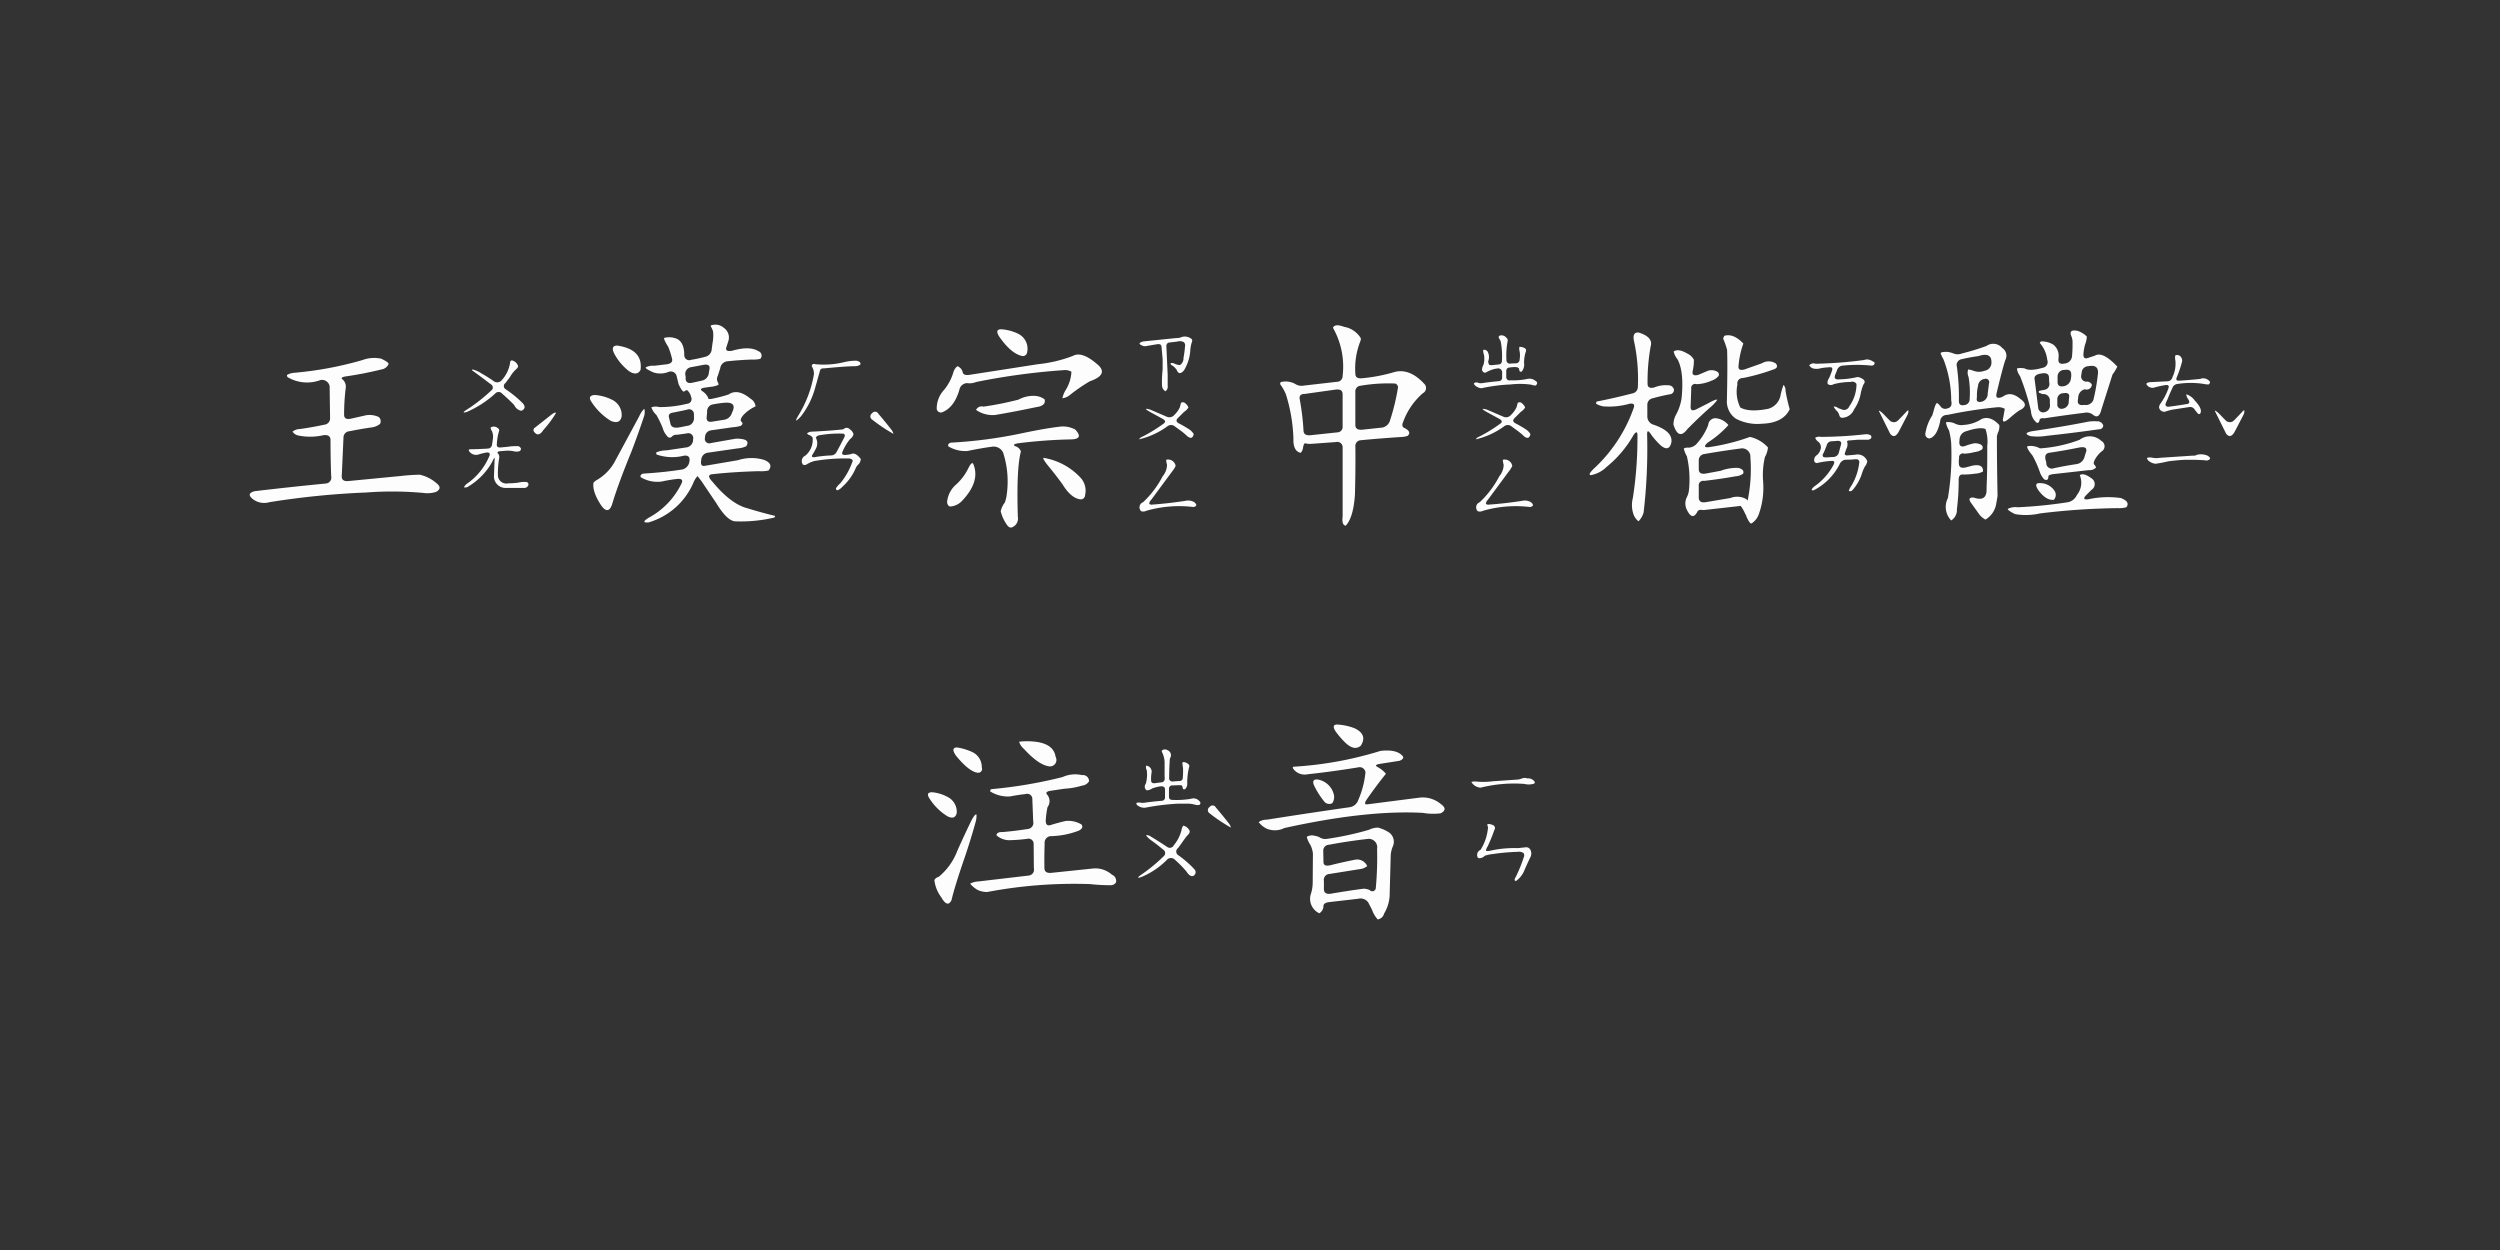 <svg xmlns="http://www.w3.org/2000/svg" width="400" height="200" viewBox="0 0 400 200">
  <rect x="0" y="0" width="400" height="200" fill="#333333" stroke="none"/>
  <defs>
    <style>
      .cls-1 {
        fill: #fdfdfd;
        fill-rule: evenodd;
      }
    </style>
  </defs>
  <path id="王漢宗中楷體_注音" data-name="王漢宗中楷體 注音" class="cls-1" d="M80.27,60.84a0.934,0.934,0,0,1-1.23.176,21.43,21.43,0,0,0-2-1.266,4.659,4.659,0,0,0-1.406-.633,0.227,0.227,0,0,0-.141.106q1.511,1.09,3.023,2.25a0.587,0.587,0,0,1,.07,1.019,26.908,26.908,0,0,1-3.8,2.988q-0.738.457-.562,0.527a2.048,2.048,0,0,0,.492-0.106,16.483,16.483,0,0,0,4.5-2.918,0.732,0.732,0,0,1,1.125,0q1.019,0.879,1.934,1.828a1.522,1.522,0,0,0,1.16.914q0.878-.422.211-1.2a18.1,18.1,0,0,0-2.742-2.25,0.579,0.579,0,0,1-.035-0.984l0.738-.984a5.088,5.088,0,0,1,1.09-1.336,0.985,0.985,0,0,0,.211-0.352,1.3,1.3,0,0,0-.7-0.844q-0.563-.316-0.6.317A5.366,5.366,0,0,1,80.27,60.84h0Zm5.309,7.594a0.442,0.442,0,0,0-.141.633q0.7,0.985,1.512-.281a17.153,17.153,0,0,0,1.969-2.637q0.07-.351-0.668.176Zm-6.891.492a2.3,2.3,0,0,1,.176,1.3l-0.141.949a0.7,0.7,0,0,1-.668.6q-1.758.106-2.848,0.106L75,71.949a0.6,0.6,0,0,0,.246.457,1.318,1.318,0,0,0,1.406.281,11.925,11.925,0,0,1,1.16-.281q0.667-.07.527,0.457a10.157,10.157,0,0,1-3.48,4.43,1.768,1.768,0,0,0-.633.668,0.8,0.8,0,0,0,.738-0.141,10.556,10.556,0,0,0,3.832-4.008,1.852,1.852,0,0,1,.351-0.6L79.039,76.1a1.851,1.851,0,0,0,1.723,1.969h3.094a0.671,0.671,0,0,0,.7-0.527,0.4,0.4,0,0,0-.316-0.422,4.157,4.157,0,0,0-1.336.106,12.236,12.236,0,0,1-1.582.105A1.354,1.354,0,0,1,79.672,76.2a14.368,14.368,0,0,1,.211-2.988,0.917,0.917,0,0,0-.211-0.668q-0.246-.281.352-0.352l0.844-.07a4.628,4.628,0,0,1,1.441.106,1.592,1.592,0,0,0,.668,0,0.448,0.448,0,0,0,.387-0.387,0.578,0.578,0,0,0-.633-0.457,8.1,8.1,0,0,0-1.512.105l-1.125.106q-0.668.035-.6-0.492a8.748,8.748,0,0,1,.387-2.25,0.5,0.5,0,0,0-.281-0.387,0.938,0.938,0,0,0-1.09-.07,0.744,0.744,0,0,0,.176.527h0Zm-31.57-9.281a2.684,2.684,0,0,0-1.2.352,0.461,0.461,0,0,0,.105.352A6.108,6.108,0,0,0,51.3,60.8a1.248,1.248,0,0,1,1.441.984l0.07,5.1a1,1,0,0,1-.844,1.055q-1.969.422-3.938,0.7a2.065,2.065,0,0,0-1.23.422,1.5,1.5,0,0,0,.984.633,9.589,9.589,0,0,0,4.008-.07q1.055-.105,1.09.738,0,2.919.105,5.836a0.944,0.944,0,0,1-.809,1.16q-5.766.563-11.426,1.231-1.337.352-.422,1.16a2.942,2.942,0,0,0,2.777.6A130.84,130.84,0,0,1,58.578,78.8a54.974,54.974,0,0,1,9.176.07,4.455,4.455,0,0,0,2.039-.176q0.984-.562.176-1.266a6.111,6.111,0,0,0-2.813-1.477q-1.582.036-3.058,0.211l-8.4.809q-1.055.071-1.02-.773l0.281-6.223A1,1,0,0,1,55.906,69q1.722-.351,3.445-0.6a2.754,2.754,0,0,0,1.441-.562,0.873,0.873,0,0,0-.211-1.125,3.5,3.5,0,0,0-1.969-.281l-2.5.563q-1.055.211-1.055-.633a34.851,34.851,0,0,1,.246-4.184,1.55,1.55,0,0,0-.457-1.441q-0.493-.316.352-0.492A58.716,58.716,0,0,0,61,59.117a1.481,1.481,0,0,0,1.16-.844q0.105-.281-1.16-0.879a5.292,5.292,0,0,0-2.988.211,56.644,56.644,0,0,1-10.9,2.039h0Zm83.356-1.371q-0.528-.176-0.6.316a2.153,2.153,0,0,1,.352,1.3,18.538,18.538,0,0,1-2.5,6.609q-0.492.844-.281,0.773a4.064,4.064,0,0,0,.739-0.7,13.028,13.028,0,0,0,2.285-4.676l0.773-2.742a0.618,0.618,0,0,1,.563-0.211q3.62-.351,5.062-0.352a1.482,1.482,0,0,0,.774-0.246q0.175-.457-0.6-0.633a8.432,8.432,0,0,0-2.039.246,13.732,13.732,0,0,1-4.535.316h0Zm9.07,8.859a25.687,25.687,0,0,0,3.41,2.285,2.025,2.025,0,0,0-.351-0.7q-1.02-1.3-2.075-2.531a0.573,0.573,0,0,0-.984-0.07,0.6,0.6,0,0,0,0,1.02h0Zm-4.781,1.582q-2.391.246-4.957,0.352a1.533,1.533,0,0,0-.668.246,0.418,0.418,0,0,0,.316.281,1.162,1.162,0,0,1,.563.422,3.288,3.288,0,0,1-1.161,2.883,0.952,0.952,0,0,0-.386,1.441,0.6,0.6,0,0,0,.6-0.035,4.233,4.233,0,0,1,1.336-.562,29.891,29.891,0,0,1,5.485-.387q0.738,0.141.457,0.633a11.442,11.442,0,0,1-1.9,3.34,3.419,3.419,0,0,0-.7.809,0.3,0.3,0,0,0,.246.316,2.079,2.079,0,0,0,.774-0.562,8.488,8.488,0,0,0,2.074-2.812,2.2,2.2,0,0,1,.387-0.668,1.308,1.308,0,0,0,.492-0.984q-0.879-1.125-1.547-.773a6.125,6.125,0,0,1-.949.141q-0.669,0-.422-0.527a8.035,8.035,0,0,1,1.23-2.039,1.24,1.24,0,0,0,.528-0.773,1.352,1.352,0,0,0-.6-0.773,0.663,0.663,0,0,0-.844-0.141,0.608,0.608,0,0,1-.351.176h0Zm0.246,1.406q-0.528,1.055-1.125,2.145a1.032,1.032,0,0,1-.844.6,20.559,20.559,0,0,0-2.707.281q-0.667.071-.281-0.492,0.245-.386.457-0.808a1.826,1.826,0,0,0,.1-1.652q-0.175-.316.352-0.527a17.662,17.662,0,0,1,4.008-.281q0.385,0.211.035,0.738h0ZM113.844,52.438a2.906,2.906,0,0,1,.246.6,5.875,5.875,0,0,1-.07,1.758l-0.141,1.02a1.322,1.322,0,0,1-1.02,1.266q-1.2.316-2.285,0.492a0.79,0.79,0,0,1-1.09-.738q0-2-1.125-2.6a3.176,3.176,0,0,0-2.074-.176q-0.175.141,0.633,1.441a12.265,12.265,0,0,1,.6,1.863q0.21,0.738-.774.914l-2.074.246a2.394,2.394,0,0,0-1.336.246q-0.211.176,1.2,0.809a3.532,3.532,0,0,0,2.426-.07,0.952,0.952,0,0,1,1.3.668l0.316,1.3q0.633,1.336.914,1.16a0.639,0.639,0,0,1,.457-0.211,2.092,2.092,0,0,1,.633,1.09,0.766,0.766,0,0,1-.668,1.09,17.973,17.973,0,0,1-4.429.527,2.161,2.161,0,0,0-1.266.035,2.9,2.9,0,0,0,.809,1.23,17.386,17.386,0,0,1,1.019,2.109,2.975,2.975,0,0,0,.7,1.266,0.464,0.464,0,0,0,.774.07,0.974,0.974,0,0,1,.808-0.281l1.547-.211a0.786,0.786,0,0,1,1.02.949,1.24,1.24,0,0,1-.95,1.266l-3.3.492a4.288,4.288,0,0,0-1.617.316,0.373,0.373,0,0,0,.035.352,7.618,7.618,0,0,0,4.394.176q1.055-.105.844,0.984a1.5,1.5,0,0,1-1.125,1.23q-2.883.457-6.328,0.668-0.562.282-.281,0.6a5.184,5.184,0,0,0,3.269.668,24.26,24.26,0,0,1,2.5-.422q1.125-.105.7,0.738a12.262,12.262,0,0,1-5.2,5.449q-1.442.878-.07,0.773a11.253,11.253,0,0,0,7.137-6.258,3.713,3.713,0,0,1,.7-1.16,16.3,16.3,0,0,1,1.125,1.547l1.9,2.813q1.688,2.777,2.988,2.883a23.475,23.475,0,0,0,6.258-.6c0.141-.118.176-0.211,0.106-0.281q-2.181-.527-4.36-1.2-2.671-.668-5.625-4.254-1.02-1.055-.1-1.2,3.48-.386,7.559-0.492a5.564,5.564,0,0,0,1.511-.105q0.844-1.055-.668-1.687a6.992,6.992,0,0,0-4.219.035l-5.378.914c-0.47.07-.633-0.269-0.493-1.02a1.2,1.2,0,0,1,1.02-1.09l4.851-.7a3.38,3.38,0,0,0,1.336-.352q0.528-.844-0.457-1.09a4.872,4.872,0,0,0-1.23-.105l-3.973.7a0.715,0.715,0,0,1-.949-0.879,1.108,1.108,0,0,1,.984-1.16l3.446-.492a5.9,5.9,0,0,0,1.265-.211q0.528-.351.106-0.7-0.282-.281.316-1.02a6.232,6.232,0,0,1,1.969-1.406,1.62,1.62,0,0,0-.809-1.23q-2.039-1.687-3.515-.668a24.408,24.408,0,0,1-2.567.668q-0.738.176-.7-0.176a2.65,2.65,0,0,0-.808-0.949q-0.774-.457.211-0.633l1.019-.141a3.9,3.9,0,0,0,1.231-.316,0.628,0.628,0,0,0-.106-0.422,1.084,1.084,0,0,1,0-1.02l0.387-1.2a1.285,1.285,0,0,1,1.125-1.125q1.968-.211,3.937-0.281a4.753,4.753,0,0,0,1.336-.106,0.74,0.74,0,0,0-.281-1.23q-1.407-.878-4.219-0.07-1.159.211-.914-0.562l0.352-1.09a1.877,1.877,0,0,0-.739-2,2.043,2.043,0,0,0-2.109-.387,0.481,0.481,0,0,0,.141.352h0ZM100.66,59.4q1.266,0.809,1.828-.211,0.423-3.3-3.761-3.9-1.126.035-.387,1.406a8.782,8.782,0,0,0,2.32,2.707h0Zm12.762,0.211a1.385,1.385,0,0,1-1.02,1.266l-1.582.352q-1.054.246-1.125-.633a1.53,1.53,0,0,0-.035-0.563,1.089,1.089,0,0,1,.809-1.266l2.074-.387q1.089-.211.984,0.633Zm-15.68,7.734q1.477,0.6,1.723-.738a2.718,2.718,0,0,0-1.512-2.637,7.419,7.419,0,0,0-2.812-.773q-1.2.105-.492,1.125a9.714,9.714,0,0,0,3.094,3.023h0Zm19.371-1.3a1.552,1.552,0,0,1-1.3,1.125l-1.792.281q-1.056.211-.95-0.738l0.071-.809a1.108,1.108,0,0,1,.914-1.2,16.316,16.316,0,0,1,2.109-.281q1.792-.035.949,1.617h0ZM98.481,73.637A7.581,7.581,0,0,1,95.492,76.8a2.243,2.243,0,0,0-.527.422q-0.246,1.406,1.231,3.656,1.125,1.547,1.723-.141,0.984-3.3,3.094-8.437,1.089-2.848,2.039-5.7a2.161,2.161,0,0,0,.035-1.2,3.619,3.619,0,0,0-.809,1.2Zm12.551-7.348v0.492a1.224,1.224,0,0,1-.808,1.3l-1.618.316q-1.16.176-1.335-.6l-0.211-.914q-0.247-.773.7-0.879l1.371-.281,0.808-.176a0.773,0.773,0,0,1,1.09.738h0ZM188.2,54.09l-5.168.527a1.444,1.444,0,0,0-.7.281,0.334,0.334,0,0,0,.281.316,1,1,0,0,0,.668.176l1.864-.316q0.668-.105.7,0.422l0.176,1.934v1.688a18.022,18.022,0,0,0-.106,2.426,1.433,1.433,0,0,0,.07.457,0.987,0.987,0,0,0,.493.6,0.9,0.9,0,0,0,.351-0.879V59.961l-0.211-4.605a0.541,0.541,0,0,1,.563-0.562l1.195-.141a1.3,1.3,0,0,1,1.055.106,0.709,0.709,0,0,1,.175.633,16.257,16.257,0,0,1-.246,1.863,1.314,1.314,0,0,1-.562,1.16,2.781,2.781,0,0,1-.774-0.176,0.941,0.941,0,0,0-.7-0.141q-0.141.211,0.352,0.457a3.1,3.1,0,0,1,.6.633q0.385,0.985,1.16.07a6.954,6.954,0,0,0,1.019-3.34,5.987,5.987,0,0,1,.281-1.3,0.357,0.357,0,0,0-.14-0.422,1.673,1.673,0,0,0-1.758-.176,2.885,2.885,0,0,1-.633.07h0Zm0.6,11.039a4.2,4.2,0,0,1-.914,1.266,1.015,1.015,0,0,1-1.2.281l-2.532-1.09a2.484,2.484,0,0,0-.773-0.176q-0.141.071,0.668,0.527l2,1.09q0.667,0.387.1,0.773a24.743,24.743,0,0,1-3.305,2.039,1.093,1.093,0,0,0-.6.457,12.481,12.481,0,0,0,4.57-2.109,0.935,0.935,0,0,1,1.16.035l0.668,0.492a10.492,10.492,0,0,1,1.336,1.09q0.809,0.633,1.02-.352a2.639,2.639,0,0,0-.6-0.668,19.648,19.648,0,0,0-1.863-1.09q-0.562-.351-0.035-0.844l0.949-.949a2.218,2.218,0,0,0,.7-0.7,1.411,1.411,0,0,0-.457-0.633,0.551,0.551,0,0,0-.738-0.106,5.827,5.827,0,0,1-.176.668h0Zm-2.074,9.246a2.99,2.99,0,0,1-.7,1.828,15.5,15.5,0,0,1-3.129,4.148,0.872,0.872,0,0,0-.317,1.441,1.1,1.1,0,0,0,.844-0.07,18.9,18.9,0,0,1,7.523-.6q0.844-.176.141-0.773a1.923,1.923,0,0,0-1.441-.211q-2.778.422-5.309,0.6a0.479,0.479,0,0,1-.457-0.141,0.98,0.98,0,0,1,.316-0.633l3.375-4.57a3.7,3.7,0,0,0,.528-0.844,1.212,1.212,0,0,0-1.512-.984,3.192,3.192,0,0,0,.141.809h0Zm-23.1-17.4a0.688,0.688,0,0,0,.7-0.527,2.674,2.674,0,0,0-1.371-3.023,7.312,7.312,0,0,0-2.707-.738q-1.2-.035-0.281,1.3,1.9,2.672,3.656,2.988h0Zm2.426,1.3-10.863,1.688q-1.056.176-1.161-.422a1.356,1.356,0,0,0-.843-0.949,1.876,1.876,0,0,0-.668,1.055,8.049,8.049,0,0,1-1.442,2.707,4.366,4.366,0,0,0-1.2,3.059,0.665,0.665,0,0,0,.844.563q1.932-.738,2.777-3.586a1.307,1.307,0,0,1,1.23-1.09,2.705,2.705,0,0,0,1.442-.176,107.523,107.523,0,0,1,14.027-1.9,2.094,2.094,0,0,1,1.231.246,6.01,6.01,0,0,1-.95,2.988,4.12,4.12,0,0,0-.492,1.266,2.319,2.319,0,0,0,1.2-.527,28.017,28.017,0,0,1,3.164-2.18q3.234-1.125,1.125-2.812-2.391-2.039-3.8-1.266a21.554,21.554,0,0,1-5.625,1.336h0Zm-8.719,6.785a0.976,0.976,0,0,0-1.16.527,4.633,4.633,0,0,0,3.058.809q3.3-.562,6.61-1.266,1.547-.211,1.3-1.23a2.881,2.881,0,0,0-1.582-.562,5.053,5.053,0,0,0-2.6.6,49.65,49.65,0,0,1-5.625,1.125h0Zm-5.238,5.766q-0.528.211-.352,0.6a5.263,5.263,0,0,0,3.024.738q2-.422,4.007-0.7a1.683,1.683,0,0,1,1.723.949,15,15,0,0,1,.6,6.574,6.1,6.1,0,0,1-.317,1.406,3.546,3.546,0,0,0-.668,1.406,6.436,6.436,0,0,0,.95,2.109q0.456,0.7.949,0.422a1.482,1.482,0,0,0,.844-1.617q-0.247-7.769.492-10.476a1.318,1.318,0,0,0-.914-0.844q-0.528-.281.386-0.457A79.82,79.82,0,0,1,171.5,70.3q1.933-.105.527-1.582a4.185,4.185,0,0,0-2.425-.457q-2.427.282-6.4,1.125a73.721,73.721,0,0,1-11.109,1.441h0Zm17.894,6.645q1.371,2.249,2.883,2.426a0.678,0.678,0,0,0,.738-0.668,3.059,3.059,0,0,0-.738-2.812,10.381,10.381,0,0,0-5.906-3.164q-0.211.105,0.844,1.406,1.16,1.407,2.179,2.813h0Zm-16.91-.035a4.215,4.215,0,0,0-1.547,2.918q0.141,0.808.7,0.668a2.832,2.832,0,0,0,1.688-.879q2.988-3.129,1.793-5.941-0.246-.386-0.809.773a8.594,8.594,0,0,1-1.828,2.461h0Zm86.7-23.484a2.914,2.914,0,0,0,.317.6,11.916,11.916,0,0,1,.211,3.164,0.543,0.543,0,0,1-.528.6l-0.7.07a1.917,1.917,0,0,1-.773,0,0.813,0.813,0,0,1-.176-0.633,1.849,1.849,0,0,0-.035-1.336,0.684,0.684,0,0,0-.668-0.457q-0.246,0,0,.773a3.26,3.26,0,0,1-.07,1.617,2.1,2.1,0,0,0-.246.844q0.28,0.633.738,0.352a4.5,4.5,0,0,1,1.793-.6,0.627,0.627,0,0,1,.7.668v0.773a0.542,0.542,0,0,1-.527.6q-1.232.105-2.461,0.281a2.156,2.156,0,0,1-.668.035q-0.669-.281-0.879.105a1.279,1.279,0,0,0,.6.527,1.225,1.225,0,0,0,.668.176,26.733,26.733,0,0,1,4.641-.6,12.959,12.959,0,0,1,3.27.035,2.442,2.442,0,0,0,.738.141q0.456-.456-0.035-0.738a1.5,1.5,0,0,0-1.336-.316,10.761,10.761,0,0,1-2.672.211A0.518,0.518,0,0,1,241,60.313V59.4a0.543,0.543,0,0,1,.527-0.6,5.812,5.812,0,0,1,.879-0.07q0.633,0,.668.387,0.035,0.493.422,0.316a1.829,1.829,0,0,0,.352-1.406,5.778,5.778,0,0,1,.316-1.863,0.422,0.422,0,0,0-.281-0.492,1.49,1.49,0,0,0-.774-0.176,1.573,1.573,0,0,0,.035.738,3.459,3.459,0,0,1,0,1.23,0.605,0.605,0,0,1-.6.668l-0.844.035a0.537,0.537,0,0,1-.668-0.527,12.337,12.337,0,0,1,.176-2.988A0.556,0.556,0,0,0,241,54.02a0.957,0.957,0,0,0-1.055-.316,0.446,0.446,0,0,0-.176.246h0Zm2.883,11.18a4.166,4.166,0,0,1-.914,1.266,1.015,1.015,0,0,1-1.195.281l-2.531-1.09a2.489,2.489,0,0,0-.774-0.176q-0.141.071,0.668,0.527l2,1.09q0.668,0.387.106,0.773a24.872,24.872,0,0,1-3.305,2.039,1.094,1.094,0,0,0-.6.457,12.477,12.477,0,0,0,4.571-2.109,0.935,0.935,0,0,1,1.16.035l0.668,0.492a10.636,10.636,0,0,1,1.336,1.09q0.807,0.633,1.019-.352a2.639,2.639,0,0,0-.6-0.668,19.523,19.523,0,0,0-1.863-1.09q-0.562-.351-0.035-0.844l0.949-.949a2.206,2.206,0,0,0,.7-0.7,1.411,1.411,0,0,0-.457-0.633,0.551,0.551,0,0,0-.738-0.106,5.443,5.443,0,0,1-.176.668h0Zm-2.074,9.246a2.984,2.984,0,0,1-.7,1.828,15.483,15.483,0,0,1-3.129,4.148,0.872,0.872,0,0,0-.316,1.441,1.1,1.1,0,0,0,.843-0.07,18.9,18.9,0,0,1,7.524-.6q0.843-.176.14-0.773a1.923,1.923,0,0,0-1.441-.211q-2.778.422-5.309,0.6a0.48,0.48,0,0,1-.457-0.141,0.984,0.984,0,0,1,.317-0.633l3.375-4.57a3.718,3.718,0,0,0,.527-0.844,1.212,1.212,0,0,0-1.512-.984,3.25,3.25,0,0,0,.141.809h0Zm-25.77-14.2a0.913,0.913,0,0,1-.949.914l-5.238.6a1.862,1.862,0,0,1-1.371-.246,3.194,3.194,0,0,0-2.32-.316,0.381,0.381,0,0,0-.106.352,7.792,7.792,0,0,1,.914,1.617,26.6,26.6,0,0,1,1.2,7.031q-0.072,2.075,1.16,2.32a1.431,1.431,0,0,0,.386-0.879q0.141-.738.387-0.633a3.044,3.044,0,0,0,1.02.07l3.867-.281a0.851,0.851,0,0,1,1.054.844V82.637q-0.176,1.371.493,1.477,1.23-1.3,1.476-4.992,0.106-3.9.071-7.7a0.9,0.9,0,0,1,.843-0.984q3.3-.316,6.61-0.527a3.2,3.2,0,0,0,.914-0.176q0.667-.633-0.457-1.23-0.633-.211-0.246-1.055a11.058,11.058,0,0,1,3.129-4.535A0.94,0.94,0,0,0,228,61.543q-2.355-2.637-4.816-2.039a26.641,26.641,0,0,1-5.274,1.02q-1.055.106-1.054-.738a11.877,11.877,0,0,1,.738-5.027,1.372,1.372,0,0,0,.14-0.633,3.866,3.866,0,0,0-2.671-1.828q-1.477-.562-1.793.141a12.564,12.564,0,0,1,1.546,7.734h0Zm8.825,2.039a34.318,34.318,0,0,1-1.2,4.922,1.647,1.647,0,0,1-1.23,1.266l-3.305.352q-1.055.071-1.054-.773V62.7a0.9,0.9,0,0,1,.843-0.984,26.223,26.223,0,0,1,5.52-.352,0.64,0.64,0,0,1,.422.844h0Zm-8.825.844v5.168a0.859,0.859,0,0,1-.843.949l-4.289.457q-1.091.105-1.125-.738a39.919,39.919,0,0,0-.6-4.992q-0.177-.878.809-0.879l4.992-.7q1.054-.105,1.054.738h0ZM290.5,58.2a0.921,0.921,0,0,0-1.02.246,1.084,1.084,0,0,0,.563.492,2.372,2.372,0,0,0,1.336-.035,11.655,11.655,0,0,1,1.3-.141q0.632-.07.457,0.492a10.547,10.547,0,0,1-.528,1.336,1,1,0,0,0-.175.844,0.81,0.81,0,0,0,.949.035,10.878,10.878,0,0,1,2.707-.352,0.785,0.785,0,0,1,.949.316,6.068,6.068,0,0,1-1.16,3.586,0.887,0.887,0,0,1-1.266.457l-0.492-.176a1.028,1.028,0,0,0-.738-0.246,2.385,2.385,0,0,0,.562.738,1.678,1.678,0,0,1,.352.668,0.517,0.517,0,0,0,.351.387,2.129,2.129,0,0,0,2-1.336,6.5,6.5,0,0,0,1.09-2.672,7.25,7.25,0,0,1,.422-1.336q0.563-.633-0.563-1.09a0.816,0.816,0,0,0-.632-0.035,13.7,13.7,0,0,1-2.637.316q-1.091.141-.633-0.879l0.211-.527a1.071,1.071,0,0,1,.774-0.773,22.588,22.588,0,0,1,4.57-.035q0.667,0.105.7-.457a2.783,2.783,0,0,0-.738-0.422,1.326,1.326,0,0,0-.95,0,68.663,68.663,0,0,1-7.769.6h0Zm11.918,11.18q0.738,0.949,1.441-.422l1.371-2.637a1.243,1.243,0,0,0,.106-0.668,0.542,0.542,0,0,0-.246.141q-0.669.738-1.406,1.477a0.934,0.934,0,0,1-1.336,0l-1.125-1.16q-0.6-.527-0.6-0.352Zm-11.988.668a1.29,1.29,0,0,0,.457.6,1.163,1.163,0,0,1,.457.984,1.925,1.925,0,0,1-.6,1.16,0.928,0.928,0,0,0-.457,1.019,0.462,0.462,0,0,0,.422.281,12.885,12.885,0,0,1,2.426-.352q0.561,0,.211.668a9.836,9.836,0,0,1-2.883,3.3,1.591,1.591,0,0,0-.6.633q0.105,0.246.527,0a9.466,9.466,0,0,0,3.938-4.043,1.214,1.214,0,0,1,.879-0.738l1.2-.035a3.224,3.224,0,0,1,.774-0.035,0.518,0.518,0,0,1,.316.387,9.132,9.132,0,0,1-1.336,3.938,2.213,2.213,0,0,0-.352.738,0.535,0.535,0,0,0,.6-0.141,7.576,7.576,0,0,0,1.442-2.461,6.385,6.385,0,0,1,.527-1.3,1.845,1.845,0,0,0,.387-0.844,1.628,1.628,0,0,0-1.9-1.055l-1.195.105q-0.669.071-.457-0.457l0.211-.6a1.448,1.448,0,0,0,.14-1.019c-0.094-.211.036-0.316,0.387-0.316l1.3-.106h1.687q0.668-.175.422-0.668a1.337,1.337,0,0,0-.879-0.211,66.16,66.16,0,0,1-7.136.422,1.244,1.244,0,0,0-.914.141h0Zm4.148,1.02-0.352,1.3a0.926,0.926,0,0,1-.773.738l-1.125.07a1.284,1.284,0,0,1-.6-0.07,0.444,0.444,0,0,1,.036-0.6q0.281-.633.492-1.2a0.846,0.846,0,0,1,.738-0.7l0.6-.035,0.351-.035q0.738-.035.633,0.527h0Zm-32.52-9.211a1.057,1.057,0,0,1-.878,1.09q-2.849.738-5.7,1.3a0.459,0.459,0,0,0-.1.352,3.41,3.41,0,0,0,1.16.422,12.059,12.059,0,0,0,4.184-.422q1.019-.176.632,0.773a24.036,24.036,0,0,1-6.4,9.668q-0.95.949-.422,0.984a4.78,4.78,0,0,0,2.5-1.3,17.875,17.875,0,0,0,4.36-5.168q0.666-.914.6,0.352a61.818,61.818,0,0,1-.738,9.773,4.51,4.51,0,0,0,.1,2.6,2.39,2.39,0,0,0,.809,1.125A3.35,3.35,0,0,0,262.977,82a88.085,88.085,0,0,0,.562-12.551q0-.914.633,0.07a12.556,12.556,0,0,0,1.512,1.723q1.335,1.126,1.722-.387,0.351-1.793-2.777-2.883a1.38,1.38,0,0,1-1.055-1.266V64.777a1.038,1.038,0,0,1,.879-1.055q1.371-.387,2.707-0.633a0.7,0.7,0,0,0,.668-0.773,0.887,0.887,0,0,0-.879-0.668,4.836,4.836,0,0,0-2.285.352q-1.054.246-1.055-.6a32.148,32.148,0,0,1,.493-5.976q0.456-1.477-1.9-2.215-1.054-.105-0.773,1.3a28.809,28.809,0,0,1,.632,7.348h0Zm13.641-7.7a14.963,14.963,0,0,1,.633,1.793q0.105,2.32-.035,8.332a3.337,3.337,0,0,0,1.441,2.707,7.387,7.387,0,0,0,4.149.809q3.409-.105,4.464-2.32a28.56,28.56,0,0,1-.667-2.953,1.339,1.339,0,0,0-.317-0.949,12.775,12.775,0,0,0-.457,1.547,2.751,2.751,0,0,1-2,2.285q-3.024.6-4.465-.211a5.736,5.736,0,0,1-.457-3.691,0.845,0.845,0,0,1,.879-1.02,32.339,32.339,0,0,0,4.781-1.336q1.02-.281.493-0.984a2.088,2.088,0,0,0-2.25-.035l-2.778.984q-1.054.282-.949-0.562a13.775,13.775,0,0,1,.774-3.586q-1.619-1.687-3.059-1.23Zm-7.312,3.3q1.089,2,.668,6.258a8.12,8.12,0,0,1-.985,2.813,3.4,3.4,0,0,0-.316,1.406q0.809,2.6,2.215.738,1.827-1.863,3.621-3.445a6.3,6.3,0,0,0,1.16-1.23q-0.036-.246-1.442.527l-1.722.879q-1.09.6-1.09-.281l0.105-2.953a0.628,0.628,0,0,1,.844-0.7,6.289,6.289,0,0,0,2.391-.562,2.418,2.418,0,0,0,1.125-.738,0.511,0.511,0,0,0-.211-0.7,1.8,1.8,0,0,0-1.582-.105l-1.406.6q-1.056.316-.95-0.527a7.633,7.633,0,0,0,.211-1.863,2.144,2.144,0,0,0-1.019-.984q-1.477-.878-2.215-0.352a2.826,2.826,0,0,0,.6,1.23h0Zm3.234,13.359a1.88,1.88,0,0,1-1.477.809,1.2,1.2,0,0,0-.738.141A4.353,4.353,0,0,0,269.9,73a16.483,16.483,0,0,1,.317,5.555,3.22,3.22,0,0,1-.317.984,2.277,2.277,0,0,0,.036,2.109q0.878,1.722,1.652.211c0.093-.258.422-0.34,0.984-0.246l5.942-.668a6.178,6.178,0,0,1,.7,1.23,1.506,1.506,0,0,1,.211.457q0.526,1.195.808,1.125a2.906,2.906,0,0,0,1.2-1.547,12.621,12.621,0,0,0,.668-5.133,12.982,12.982,0,0,1,.281-3.937,3.863,3.863,0,0,0,.492-1.547,5.483,5.483,0,0,0-2.883-1.687,33.213,33.213,0,0,1-6.644,1.652q-1.055.071-.071-0.773a15.6,15.6,0,0,0,3.27-2.777,3,3,0,0,0-2-1.09,1.147,1.147,0,0,0-1.231,1.09,9.546,9.546,0,0,1-1.687,2.813h0Zm8.437,2.32A24.683,24.683,0,0,1,279.641,80c-0.071.093-.129,0.058-0.176-0.106a2.959,2.959,0,0,0-2.6-.211l-3.972.668q-1.127.175-1.09-.844V77.75a0.713,0.713,0,0,1,.844-0.809q2.531-.281,5.062-0.738a2.145,2.145,0,0,0,1.195-.422q0.246-.667-0.773-0.914a7.148,7.148,0,0,0-2.813.457l-2.461.457q-1.055.141-1.054-.7V73.707a1,1,0,0,1,.844-1.055q3.023-.527,6.011-0.914a1.329,1.329,0,0,1,1.406,1.406h0Zm67.993-15.539a4.906,4.906,0,0,1-.457,2.742,0.837,0.837,0,0,1-.774.668l-2.847.141c-0.47.07-.633,0.211-0.493,0.422a1.128,1.128,0,0,0,1.371.387q0.808-.211,1.653-0.351,0.633-.07.457,0.492a9.692,9.692,0,0,1-1.3,2.5,1.087,1.087,0,0,0-.211.6,0.842,0.842,0,0,0,.985.668,7.156,7.156,0,0,1,1.335-.352l2.532-.387a0.843,0.843,0,0,1,.879.457l0.421,0.527q0.246,0.246.422,0.07,0.458-.7-0.843-2.074a2.653,2.653,0,0,0-1.372-1.02,1.405,1.405,0,0,0,.317.809q0.387,0.633-.176.738-1.407.246-2.812,0.422-0.633.105-.668-0.352a3.42,3.42,0,0,1,.316-0.773q0.351-.914.773-1.793a0.972,0.972,0,0,1,.809-0.7,13.689,13.689,0,0,1,4.289,0,2.749,2.749,0,0,0,.738.07q0.423-.386-0.035-0.668a1.292,1.292,0,0,0-1.336-.211q-1.653.176-3.339,0.281-0.633.035-.422-0.492a18.916,18.916,0,0,0,.843-2.461,0.889,0.889,0,0,0-.14-0.809,0.725,0.725,0,0,0-.914-0.281,1.609,1.609,0,0,0,0,.738h0Zm8.121,11.777q0.738,0.949,1.441-.422l1.371-2.637a1.256,1.256,0,0,0,.106-0.668,0.542,0.542,0,0,0-.246.141q-0.669.738-1.407,1.477a0.934,0.934,0,0,1-1.336,0l-1.125-1.16q-0.6-.527-0.6-0.352ZM350.867,72.9l-5.308.352a3.226,3.226,0,0,1-1.266-.035,2.022,2.022,0,0,0-.773.035,0.719,0.719,0,0,0,.316.527,2.049,2.049,0,0,0,1.055.422,18.857,18.857,0,0,0,2-.387q1.335-.175,2.671-0.246h1.688l1.512,0.07a0.759,0.759,0,0,0,.668-0.07q0.28-.176.14-0.352a1.152,1.152,0,0,0-.562-0.387,2.721,2.721,0,0,0-1.477-.07,1.044,1.044,0,0,1-.668.141h0ZM331.6,54.512a20.754,20.754,0,0,1-.071,2.426,1.289,1.289,0,0,1-1.23,1.23q-1.02.211-.949-0.7l0.035-.492a2.257,2.257,0,0,0-.844-1.828,3.61,3.61,0,0,0-1.934-.527,0.418,0.418,0,0,0-.246.246,4.895,4.895,0,0,1,1.2,2.707,0.934,0.934,0,0,1-.7,1.266q-2.109.6-2.917,0.105a3.167,3.167,0,0,0-1.231,0,2.43,2.43,0,0,0,.492,1.23,39.751,39.751,0,0,1,1.758,5.625,2.515,2.515,0,0,0,.949,1.863q0.351,0.035.422-.492,0.071-.317.809-0.246,3.2-.492,6.363-0.879a1.616,1.616,0,0,1,1.371.316q0.95,0.774,1.336-.809L338,59.926a7.538,7.538,0,0,0,.773-1.266q-2.355-2.5-3.585-1.758l-1.161.387q-0.772.246-.668-0.773a7.962,7.962,0,0,1,.246-1.371,3.831,3.831,0,0,0,.282-1.3,3.587,3.587,0,0,0-1.512-.914q-1.442-.281-0.949.879a2.634,2.634,0,0,1,.176.7h0Zm-17.684,2.039a1.814,1.814,0,0,1-1.371,0,4.144,4.144,0,0,0-.914-0.246q-1.161-.035-1.125.246a4.758,4.758,0,0,0,.422.879,18.094,18.094,0,0,1,1.265,6.645q0.246,1.09-.6,1.266a0.907,0.907,0,0,1-1.055-.246,2.859,2.859,0,0,0-.563-0.6q-0.246-.105-0.6,1.266l-0.211.7a7.377,7.377,0,0,0-1.09,2.813,0.69,0.69,0,0,0,.668.879q1.2-.351,1.688-2.777a1.062,1.062,0,0,1,1.124-.984,72.9,72.9,0,0,1,7.981-1.23,2.088,2.088,0,0,1,1.23.246l-0.246,1.406q-0.317,1.266,1.125,0a14.709,14.709,0,0,1,1.407-1.125q1.722-.773.246-1.828-1.548-1.336-2.813-.422a1.386,1.386,0,0,1-.457.176q-0.809.211-.562-0.738,0.877-3.691,1.371-5.238a1.473,1.473,0,0,0-.492-1.969,1.848,1.848,0,0,0-2.5-.316,39.057,39.057,0,0,1-3.937,1.2h0Zm4.711,1.617a1.3,1.3,0,0,1-1.125,1.16,2.386,2.386,0,0,1-1.723,0,3.847,3.847,0,0,0-.879-0.211,1.711,1.711,0,0,0,.071,1.2,14.614,14.614,0,0,1,.175,3.516,0.942,0.942,0,0,1-.878.984q-0.915.176-.844-0.809a35.817,35.817,0,0,0-.317-5.309,0.944,0.944,0,0,1,.774-1.231,26.752,26.752,0,0,1,2.672-.492q2.214-.738,2.074,1.2h0ZM335.645,60a30.158,30.158,0,0,1-.7,3.973,1.278,1.278,0,0,1-1.441.808q-1.125.176-1.055-.668l0.071-.6a1.373,1.373,0,0,1,1.054-1.23,0.84,0.84,0,0,0,1.125-.738,0.869,0.869,0,0,0-.738-0.492A0.838,0.838,0,0,1,333.008,60l0.07-.492a1.07,1.07,0,0,1,1.055-.914q1.792-.351,1.512,1.406h0Zm-4.29.492a1.374,1.374,0,0,1-1.16,1.3q-0.984.176-.984-0.668V60.207a1.05,1.05,0,0,1,1.09-1.02q1.089-.175,1.09.668a1.929,1.929,0,0,1-.036.633h0Zm-3.48.7a0.928,0.928,0,0,1-.668,1.16l-0.914.176a0.2,0.2,0,0,0-.035.317l0.562,0.211a1.029,1.029,0,0,1,1.16.914v0.668a1.1,1.1,0,0,1-.808,1.3,0.791,0.791,0,0,1-1.055-.668L325.555,60.8q-0.212-.738.738-0.984l0.387-.07q1.125-.175,1.16.633Zm-9.844,1.793a1.271,1.271,0,0,1-1.019,1.3q-0.915.176-.7-0.738a6.39,6.39,0,0,1,.175-1.793,1.184,1.184,0,0,1,1.055-1.125,0.544,0.544,0,0,1,.7.7ZM331,64.18a1.117,1.117,0,0,1-.949,1.2,0.671,0.671,0,0,1-.879-0.738V63.9a0.943,0.943,0,0,1,.949-0.984q1.02-.175.949,0.563Zm-16.734,3.8a2.319,2.319,0,0,1-1.407-.176,2.513,2.513,0,0,0-1.511-.246,3.57,3.57,0,0,0,.492,1.3,11.6,11.6,0,0,1,.351,2.074,42.189,42.189,0,0,1-.527,8.754,3.119,3.119,0,0,0,.527,3.586,1.97,1.97,0,0,0,.914-1.793,36.283,36.283,0,0,0,.282-4.711q0-.949.773-0.844a12.2,12.2,0,0,0,1.863-.141,2.713,2.713,0,0,0,1.266-.352q0.034-1.3-1.758-.914l-1.055.281q-1.055.211-1.054-.633a3.5,3.5,0,0,1,.035-0.879,0.627,0.627,0,0,1,.844-0.7,7.152,7.152,0,0,0,1.582-.246,2.706,2.706,0,0,0,1.23-.422,0.5,0.5,0,0,0-.105-0.738,1.866,1.866,0,0,0-1.582-.141,5.31,5.31,0,0,0-.985.316q-0.984.316-.949-0.633l0.035-.422a1.408,1.408,0,0,1,1.055-1.3q2.25-.738,3.094-0.352a6.2,6.2,0,0,1,.281,2.742q0.034,3.375-.106,6.75,0.106,2.215-2.039,1.477-1.2-.105-0.316,1.02l1.055,1.477a3.026,3.026,0,0,0,1.125,1.02,3.612,3.612,0,0,0,1.687-2.356l0.246-1.406q-0.1-4.816-.105-9.633a0.877,0.877,0,0,0,.105-0.387,2.243,2.243,0,0,0,.282-1.336q-1.407-1.547-2.813-.984a5.833,5.833,0,0,1-2.812.949h0ZM325.1,69q-1.548.316-.246,0.773a8.594,8.594,0,0,0,2.566-.035q4.218-.456,8.437-1.055a0.632,0.632,0,0,0,.668-0.6,0.96,0.96,0,0,0-1.019-.668,5.8,5.8,0,0,0-1.828.141q-4.008.774-8.578,1.441h0Zm1.3,2.742a3.1,3.1,0,0,0-2-.352q-0.247.211,0.808,1.512a16.86,16.86,0,0,1,1.231,2.813,3.953,3.953,0,0,0,.632.984q0.668,0.316.668-.457,0-.281.809-0.387l5.66-.633a1.447,1.447,0,0,0,1.16-.422,1.057,1.057,0,0,0-.281-0.457q-0.246-.211.176-0.949a4.52,4.52,0,0,1,.984-1.16,0.961,0.961,0,0,0-.035-1.687,2.672,2.672,0,0,0-3.48-.176,22.017,22.017,0,0,1-6.329,1.371h0Zm7.278,0.844-0.141.457a1.551,1.551,0,0,1-1.2,1.2q-1.9.282-3.692,0.668a0.9,0.9,0,0,1-1.23-.668,1.675,1.675,0,0,0-.106-0.6q-0.281-1.055.563-1.2,2.426-.351,4.816-0.844,1.546-.281.985,0.984h0Zm-1.371,6.609a2.008,2.008,0,0,1-1.442,1.16,74.846,74.846,0,0,1-8.015.809,2.732,2.732,0,0,0-1.582.246q-0.177.176,1.125,0.844a10.2,10.2,0,0,0,4.007-.106,111.027,111.027,0,0,1,12.411-.844,4.523,4.523,0,0,0,1.406-.141q0.668-.879-0.879-1.477a14.96,14.96,0,0,0-5.274.211q-1.055.105-.21-0.738l0.773-.773a1.087,1.087,0,0,0,0-1.863q-1.3-.949-1.863-0.492a3.123,3.123,0,0,1-.457,3.164h0Zm-3.692.773a1.162,1.162,0,0,0,.106-1.441,2.787,2.787,0,0,0-2.356-1.23q-1.02-.035-0.211,1.16,1.23,1.652,2.461,1.512h0Zm-142.7,40.359a3.843,3.843,0,0,1,.422,1.864v2.039a0.445,0.445,0,0,1,0,.246,0.556,0.556,0,0,1-.527.7l-0.809.105a1.259,1.259,0,0,1-.6,0,0.438,0.438,0,0,1-.211-0.246,5.73,5.73,0,0,1,.071-1.476,0.952,0.952,0,0,0-.879-1.055,1.033,1.033,0,0,0,.1.738,5.37,5.37,0,0,1-.14,2.11,1,1,0,0,0-.176.668c0.117,0.328.258,0.469,0.422,0.421a1.386,1.386,0,0,0,.738-0.281,6.156,6.156,0,0,1,1.406-.351c0.445-.023.668,0.14,0.668,0.492v1.23a0.533,0.533,0,0,1-.562.6q-1.266.105-2.567,0.281a2.273,2.273,0,0,1-.668.035,1.674,1.674,0,0,0-.738,0,0.259,0.259,0,0,0,.07.352,1.686,1.686,0,0,0,1.547.387,37.364,37.364,0,0,1,5.028-.6H190.2a4.679,4.679,0,0,1,.914.141,1.518,1.518,0,0,0,.738.07,0.335,0.335,0,0,0,.211-0.387,1.246,1.246,0,0,0-1.511-.6,13.492,13.492,0,0,1-2.848.176q-0.667.036-.668-0.492v-1.3a0.52,0.52,0,0,1,.6-0.527l0.914-.035q0.633-.034.633,0.211,0.1,0.7.492,0.351a1.129,1.129,0,0,0,.281-0.879,10.555,10.555,0,0,1,.281-2.5q0.246-.492-0.527-0.808c-0.329-.117-0.5-0.094-0.527.07a5.061,5.061,0,0,0,.1.773,12.04,12.04,0,0,1-.035,1.583,0.5,0.5,0,0,1-.563.527l-0.984.07a0.527,0.527,0,0,1-.633-0.633q0-1.23.071-2.39a3.238,3.238,0,0,1,.07-0.7,0.853,0.853,0,0,0-.387-1.266,0.774,0.774,0,0,0-.808-0.035,0.241,0.241,0,0,0-.106.316h0Zm7.629,9.809a25.681,25.681,0,0,0,3.41,2.285,2.023,2.023,0,0,0-.351-0.7q-1.02-1.3-2.075-2.531a0.573,0.573,0,0,0-.984-0.071,0.6,0.6,0,0,0,0,1.02h0Zm-5.731,5.1a0.705,0.705,0,0,1-1.054.282q-1.478-.984-2.6-1.653a1.155,1.155,0,0,0-.738-0.246q-0.141.072,0.633,0.739a24.537,24.537,0,0,1,2,1.546,0.657,0.657,0,0,1,.14,1.09,26.208,26.208,0,0,1-3.586,2.953q-0.668.458-.457,0.493a2.477,2.477,0,0,0,.528-0.141,12.439,12.439,0,0,0,4.008-2.707,0.874,0.874,0,0,1,1.3-.035,19.152,19.152,0,0,1,1.828,1.863q0.667,1.02,1.2.668a0.655,0.655,0,0,0,.07-1.02,15.653,15.653,0,0,0-2.531-2.214,0.689,0.689,0,0,1-.071-1.16l0.493-.668q0.633-.915.984-1.336,0.633-.562.246-0.985a1.382,1.382,0,0,0-.879-0.6,1.442,1.442,0,0,0-.281.7,6.1,6.1,0,0,1-1.231,2.425h0Zm-19.968-12.621A1.028,1.028,0,0,0,168.9,121.1q-0.28-1.9-2.777-2.356a11,11,0,0,0-3.059-.07,2.362,2.362,0,0,0,.774,1.16q2.355,2.567,4.008,2.777h0Zm-11.426,1.02a0.615,0.615,0,0,0,.668-0.844,2.654,2.654,0,0,0-1.512-2.461,9.265,9.265,0,0,0-2.461-.738q-1.055.036-.14,1.336,2.073,2.53,3.445,2.707h0Zm2.144,2.637a0.565,0.565,0,0,0-.14.351,5.331,5.331,0,0,0,3.164.809q1.266-.246,2.531-0.387a0.814,0.814,0,0,1,1.055.844l0.14,3.551a0.973,0.973,0,0,1-.843,1.195q-2,.317-4.008.492-1.02-.035-1.02.527a3.065,3.065,0,0,0,2.18.774,25.749,25.749,0,0,0,2.707-.211,0.822,0.822,0,0,1,1.055.809l0.035,3.9a0.944,0.944,0,0,1-.809,1.16l-8.086.949a3.007,3.007,0,0,0-1.3.352,4.219,4.219,0,0,0,1.3,1.055,3.775,3.775,0,0,0,1.407.281,74.5,74.5,0,0,1,16.523-1.266,27.544,27.544,0,0,0,3.2.176,0.989,0.989,0,0,0,.914-0.457,1.1,1.1,0,0,0-.668-1.231,3.973,3.973,0,0,0-3.023-.984l-6.715.7q-1.054.071-1.055-.773-0.035-2,.036-3.9a1.066,1.066,0,0,1,.879-1.2,13.3,13.3,0,0,0,4.57-.879q0.843-.422.457-0.984a4.072,4.072,0,0,0-2.567-.563q-1.23.282-2.46,0.668-0.74.177-.7-0.808a14.264,14.264,0,0,1,.282-2.075,1.617,1.617,0,0,0,0-1.933q-0.494-.492.351-0.668l2.356-.352a11.848,11.848,0,0,0,2.812-.492,1.48,1.48,0,0,0,1.125-.7,0.979,0.979,0,0,0-1.125-.984,4.925,4.925,0,0,0-3.129.316,73.206,73.206,0,0,1-11.426,1.934h0Zm-6.925,4.359q1.194,0.563,1.441-.563a2.665,2.665,0,0,0-1.23-2.425,6.517,6.517,0,0,0-2.637-.879q-1.2-.034-0.457,1.054a8.941,8.941,0,0,0,2.883,2.813h0Zm1.511,5.555a9.938,9.938,0,0,1-2.918,4.078q-0.843.316-.7,0.773a5.626,5.626,0,0,0,1.055,2.5q1.02,1.794,1.652.493,0.528-2.251,2.18-7.032,0.95-2.812,1.723-5.625a3.8,3.8,0,0,0,.1-1.019q-0.175-.246-0.808.914-1.2,2.461-2.286,4.922h0Zm89.79-11.461-4.114.281a11.344,11.344,0,0,1-2.672.035,2.053,2.053,0,0,0-.738.07,1.845,1.845,0,0,0,1.477.915,22.118,22.118,0,0,1,7-.6,2.889,2.889,0,0,0,1.547-.035q0.21-.175.1-0.317a1.233,1.233,0,0,0-1.16-.527,1.169,1.169,0,0,0-.738-0.035,5.79,5.79,0,0,1-.7.211h0Zm-4.852,7.593a7.844,7.844,0,0,1-1.2,3.657,0.885,0.885,0,0,0-.493,1.125,0.3,0.3,0,0,0,.352.211,1.119,1.119,0,0,0,.809-0.387,5.852,5.852,0,0,1,1.336-.281,34.213,34.213,0,0,1,3.972-.352,1.223,1.223,0,0,1,.914.211,0.674,0.674,0,0,1,.035.633,23.329,23.329,0,0,1-1.3,3.2q-0.352.563,0.035,0.633a3.851,3.851,0,0,0,1.371-1.758q0.422-.984.914-2a1.293,1.293,0,0,0,0-1.3,0.744,0.744,0,0,0-.633-0.351l-1.336.141a17.714,17.714,0,0,0-4.465.421,2.117,2.117,0,0,1-.632.036,1.268,1.268,0,0,1,.246-0.7,27.961,27.961,0,0,0,1.089-2.671,0.516,0.516,0,0,0-.351-0.809,1.136,1.136,0,0,0-.774-0.106,1.071,1.071,0,0,0,.106.457h0ZM215.2,118.777q1.477,1.443,2.531.528,1.125-1.758-.984-2.778a9.2,9.2,0,0,0-2.742-.6q-1.02-.035-0.316,1.09a13.6,13.6,0,0,0,1.511,1.757h0Zm-8.261,3.9c-0.165.094-.094,0.293,0.21,0.6a2.277,2.277,0,0,0,2.11.6q3.375-.351,8.015-1.09a0.93,0.93,0,0,1,1.2.809,14.673,14.673,0,0,1-1.16,4.429,1.7,1.7,0,0,1-1.336,1.125q-6.645.95-13.289,2a2.149,2.149,0,0,0-1.3.387,3.57,3.57,0,0,0,1.3,1.055,3.381,3.381,0,0,0,2.812-.106q13.183-2.917,22.149-2.426a9.7,9.7,0,0,0,2.847.071q1.266-.633,0-1.512a4.489,4.489,0,0,0-3.48-.984l-8.192,1.054q-0.772.107-.1-0.843,1.441-2.074,3.023-4.043a4.387,4.387,0,0,0-1.23-1.02q-0.81-.385.246-0.562l3.164-.493q0.7-.281.562-0.668-0.913-1.23-3.621-.914a58.529,58.529,0,0,1-13.921,2.532h0Zm4.957,5.59a1.033,1.033,0,0,0,1.265.246,1.748,1.748,0,0,0,.211-1.547,3.2,3.2,0,0,0-2.566-2.25q-1.02-.07-0.528,1.019a13.23,13.23,0,0,0,1.618,2.532h0Zm0.492,5.941a1.739,1.739,0,0,1-1.336-.281,3.329,3.329,0,0,0-.739-0.211,1.572,1.572,0,0,0-1.23.176,3.922,3.922,0,0,0,.563,1.265,4.045,4.045,0,0,1,.421,1.406l-0.035,4.641a6.007,6.007,0,0,1-.246,1.688,2.556,2.556,0,0,0,1.3,3.234,1.362,1.362,0,0,0,.668-1.195q0.035-.494.949-0.6l4.606-.527a1.513,1.513,0,0,1,1.617.6l0.6,1.16a4.429,4.429,0,0,0,.915,1.547,1.27,1.27,0,0,0,1.019-.949,6.14,6.14,0,0,0,.879-2.812l0.176-6.469a4.329,4.329,0,0,1,.316-1.406,1.828,1.828,0,0,0-.492-2.215,5.9,5.9,0,0,0-1.863-.844,3.417,3.417,0,0,0-1.442.352,48.8,48.8,0,0,1-6.644,1.441h0Zm7.945,1.617a52.828,52.828,0,0,1-.211,6.328,0.562,0.562,0,0,1-.984.246,2.822,2.822,0,0,0-.949-0.211q-2.637.351-5.274,0.809-1.054.139-1.09-.7v-1.336a0.94,0.94,0,0,1,.879-1.125l4.852-.774a2.182,2.182,0,0,0,1.195-.492,1.754,1.754,0,0,0-1.934-1.019q-1.968.387-3.937,0.879-1.125.282-1.125-.528l-0.035-1.793a0.94,0.94,0,0,1,.914-0.949q3.2-.6,6.363-0.949a1.358,1.358,0,0,1,1.336,1.617h0Z"/>
</svg>

